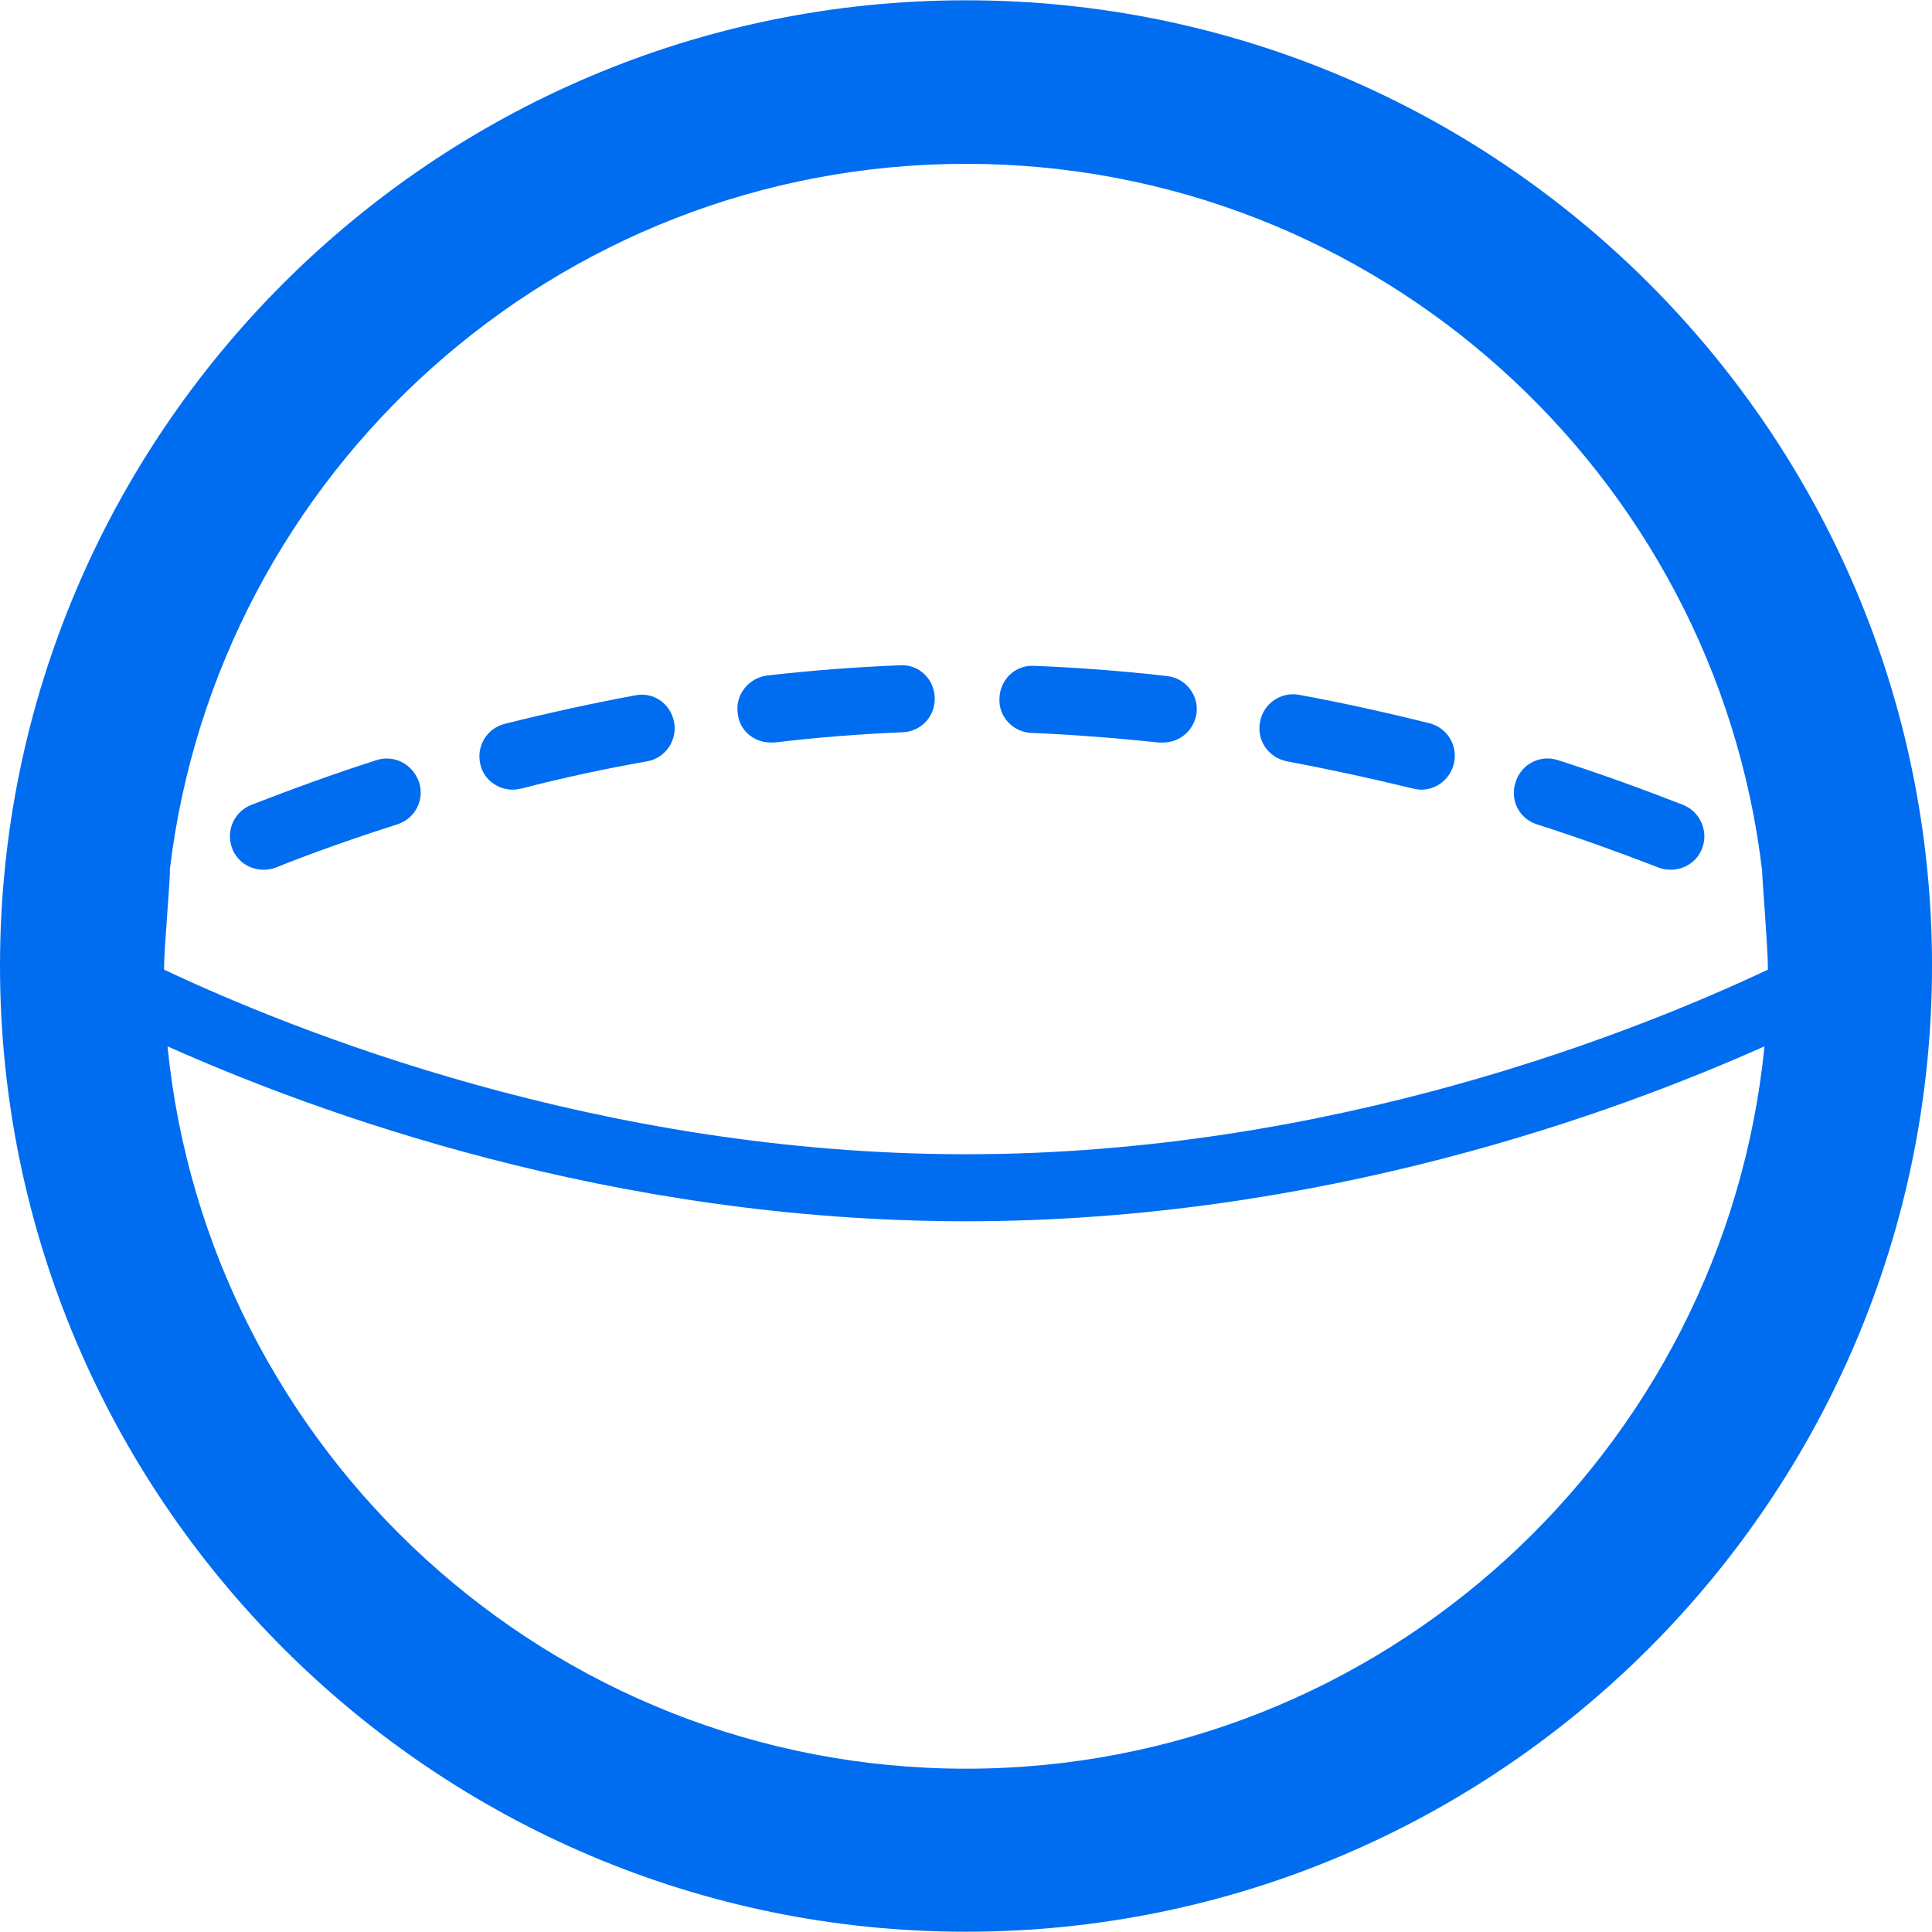 <?xml version="1.0" encoding="iso-8859-1"?>
<!-- Generator: Adobe Illustrator 16.0.0, SVG Export Plug-In . SVG Version: 6.00 Build 0)  -->
<!DOCTYPE svg PUBLIC "-//W3C//DTD SVG 1.1//EN" "http://www.w3.org/Graphics/SVG/1.1/DTD/svg11.dtd">
<svg xmlns="http://www.w3.org/2000/svg" xmlns:xlink="http://www.w3.org/1999/xlink" version="1.1" id="Capa_1" x="0px" y="0px" width="512px" height="512px" viewBox="0 0 93.562 93.562" style="enable-background:new 0 0 93.562 93.562;" xml:space="preserve">
<g>
	<g>
		<path d="M46.781,93.549c25.797,0,46.782-20.984,46.782-46.781S72.578,0.014,46.781,0.014C20.984,0.014,0,20.998,0,46.767    C0,72.535,20.984,93.549,46.781,93.549z M46.781,7.934c19.884,0,36.303,15.017,38.558,34.268    c-0.026,0.055,0.274,3.685,0.274,4.565c0,0.056,0,0.138,0,0.192c-6.242,2.941-21.065,8.938-38.833,8.938    c-17.794,0-32.646-6.023-38.833-8.938c0-0.055,0-0.11,0-0.166c0-0.879,0.33-4.564,0.274-4.647    C10.505,22.895,26.924,7.934,46.781,7.934z M46.781,59.143c17.188,0,31.463-5.253,38.668-8.471    c-1.952,19.607-18.536,34.982-38.668,34.982c-20.132,0-36.716-15.375-38.668-34.982C15.263,53.863,29.564,59.143,46.781,59.143z" fill="#006DF0"/>
		<path d="M74.42,39.918c1.98,0.632,3.96,1.348,5.887,2.09c0.191,0.083,0.385,0.11,0.604,0.11c0.66,0,1.266-0.385,1.513-1.018    c0.33-0.825-0.082-1.788-0.907-2.118c-1.979-0.77-4.016-1.513-6.078-2.173c-0.853-0.275-1.76,0.193-2.035,1.045    C73.1,38.737,73.568,39.644,74.42,39.918z" fill="#006DF0"/>
		<path d="M49.916,35.492c2.035,0.083,4.126,0.248,6.216,0.467c0.056,0,0.11,0,0.192,0c0.824,0,1.513-0.605,1.623-1.43    c0.109-0.88-0.551-1.705-1.432-1.788c-2.145-0.248-4.316-0.413-6.436-0.495c-0.907-0.055-1.648,0.66-1.678,1.568    C48.348,34.694,49.036,35.436,49.916,35.492z" fill="#006DF0"/>
		<path d="M62.32,36.867c2.035,0.385,4.07,0.825,6.104,1.32c0.138,0.027,0.274,0.055,0.412,0.055c0.715,0,1.375-0.495,1.567-1.237    c0.221-0.88-0.303-1.76-1.184-1.98c-2.09-0.522-4.207-0.99-6.298-1.375c-0.88-0.165-1.731,0.413-1.897,1.292    C60.834,35.849,61.439,36.701,62.32,36.867z" fill="#006DF0"/>
		<path d="M37.32,35.958c0.055,0,0.11,0,0.192,0c2.062-0.248,4.153-0.413,6.188-0.495c0.907-0.027,1.595-0.77,1.567-1.677    c-0.027-0.908-0.771-1.623-1.678-1.568c-2.117,0.083-4.29,0.248-6.436,0.495c-0.88,0.11-1.54,0.908-1.43,1.788    C35.78,35.354,36.495,35.958,37.32,35.958z" fill="#006DF0"/>
		<path d="M24.834,38.242c0.138,0,0.275-0.027,0.413-0.055c2.035-0.523,4.07-0.963,6.105-1.32c0.88-0.165,1.457-1.018,1.293-1.897    c-0.165-0.88-0.99-1.485-1.898-1.293c-2.09,0.385-4.208,0.853-6.298,1.375c-0.88,0.22-1.402,1.101-1.183,1.98    C23.431,37.746,24.091,38.242,24.834,38.242z" fill="#006DF0"/>
		<path d="M12.76,42.119c0.192,0,0.413-0.027,0.605-0.11c1.925-0.77,3.905-1.458,5.885-2.09c0.854-0.275,1.32-1.183,1.046-2.035    c-0.303-0.88-1.21-1.348-2.063-1.073c-2.062,0.66-4.098,1.403-6.077,2.173c-0.825,0.33-1.238,1.265-0.908,2.118    C11.496,41.734,12.1,42.119,12.76,42.119z" fill="#006DF0"/>
	</g>
</g>
<g>
</g>
<g>
</g>
<g>
</g>
<g>
</g>
<g>
</g>
<g>
</g>
<g>
</g>
<g>
</g>
<g>
</g>
<g>
</g>
<g>
</g>
<g>
</g>
<g>
</g>
<g>
</g>
<g>
</g>
</svg>
